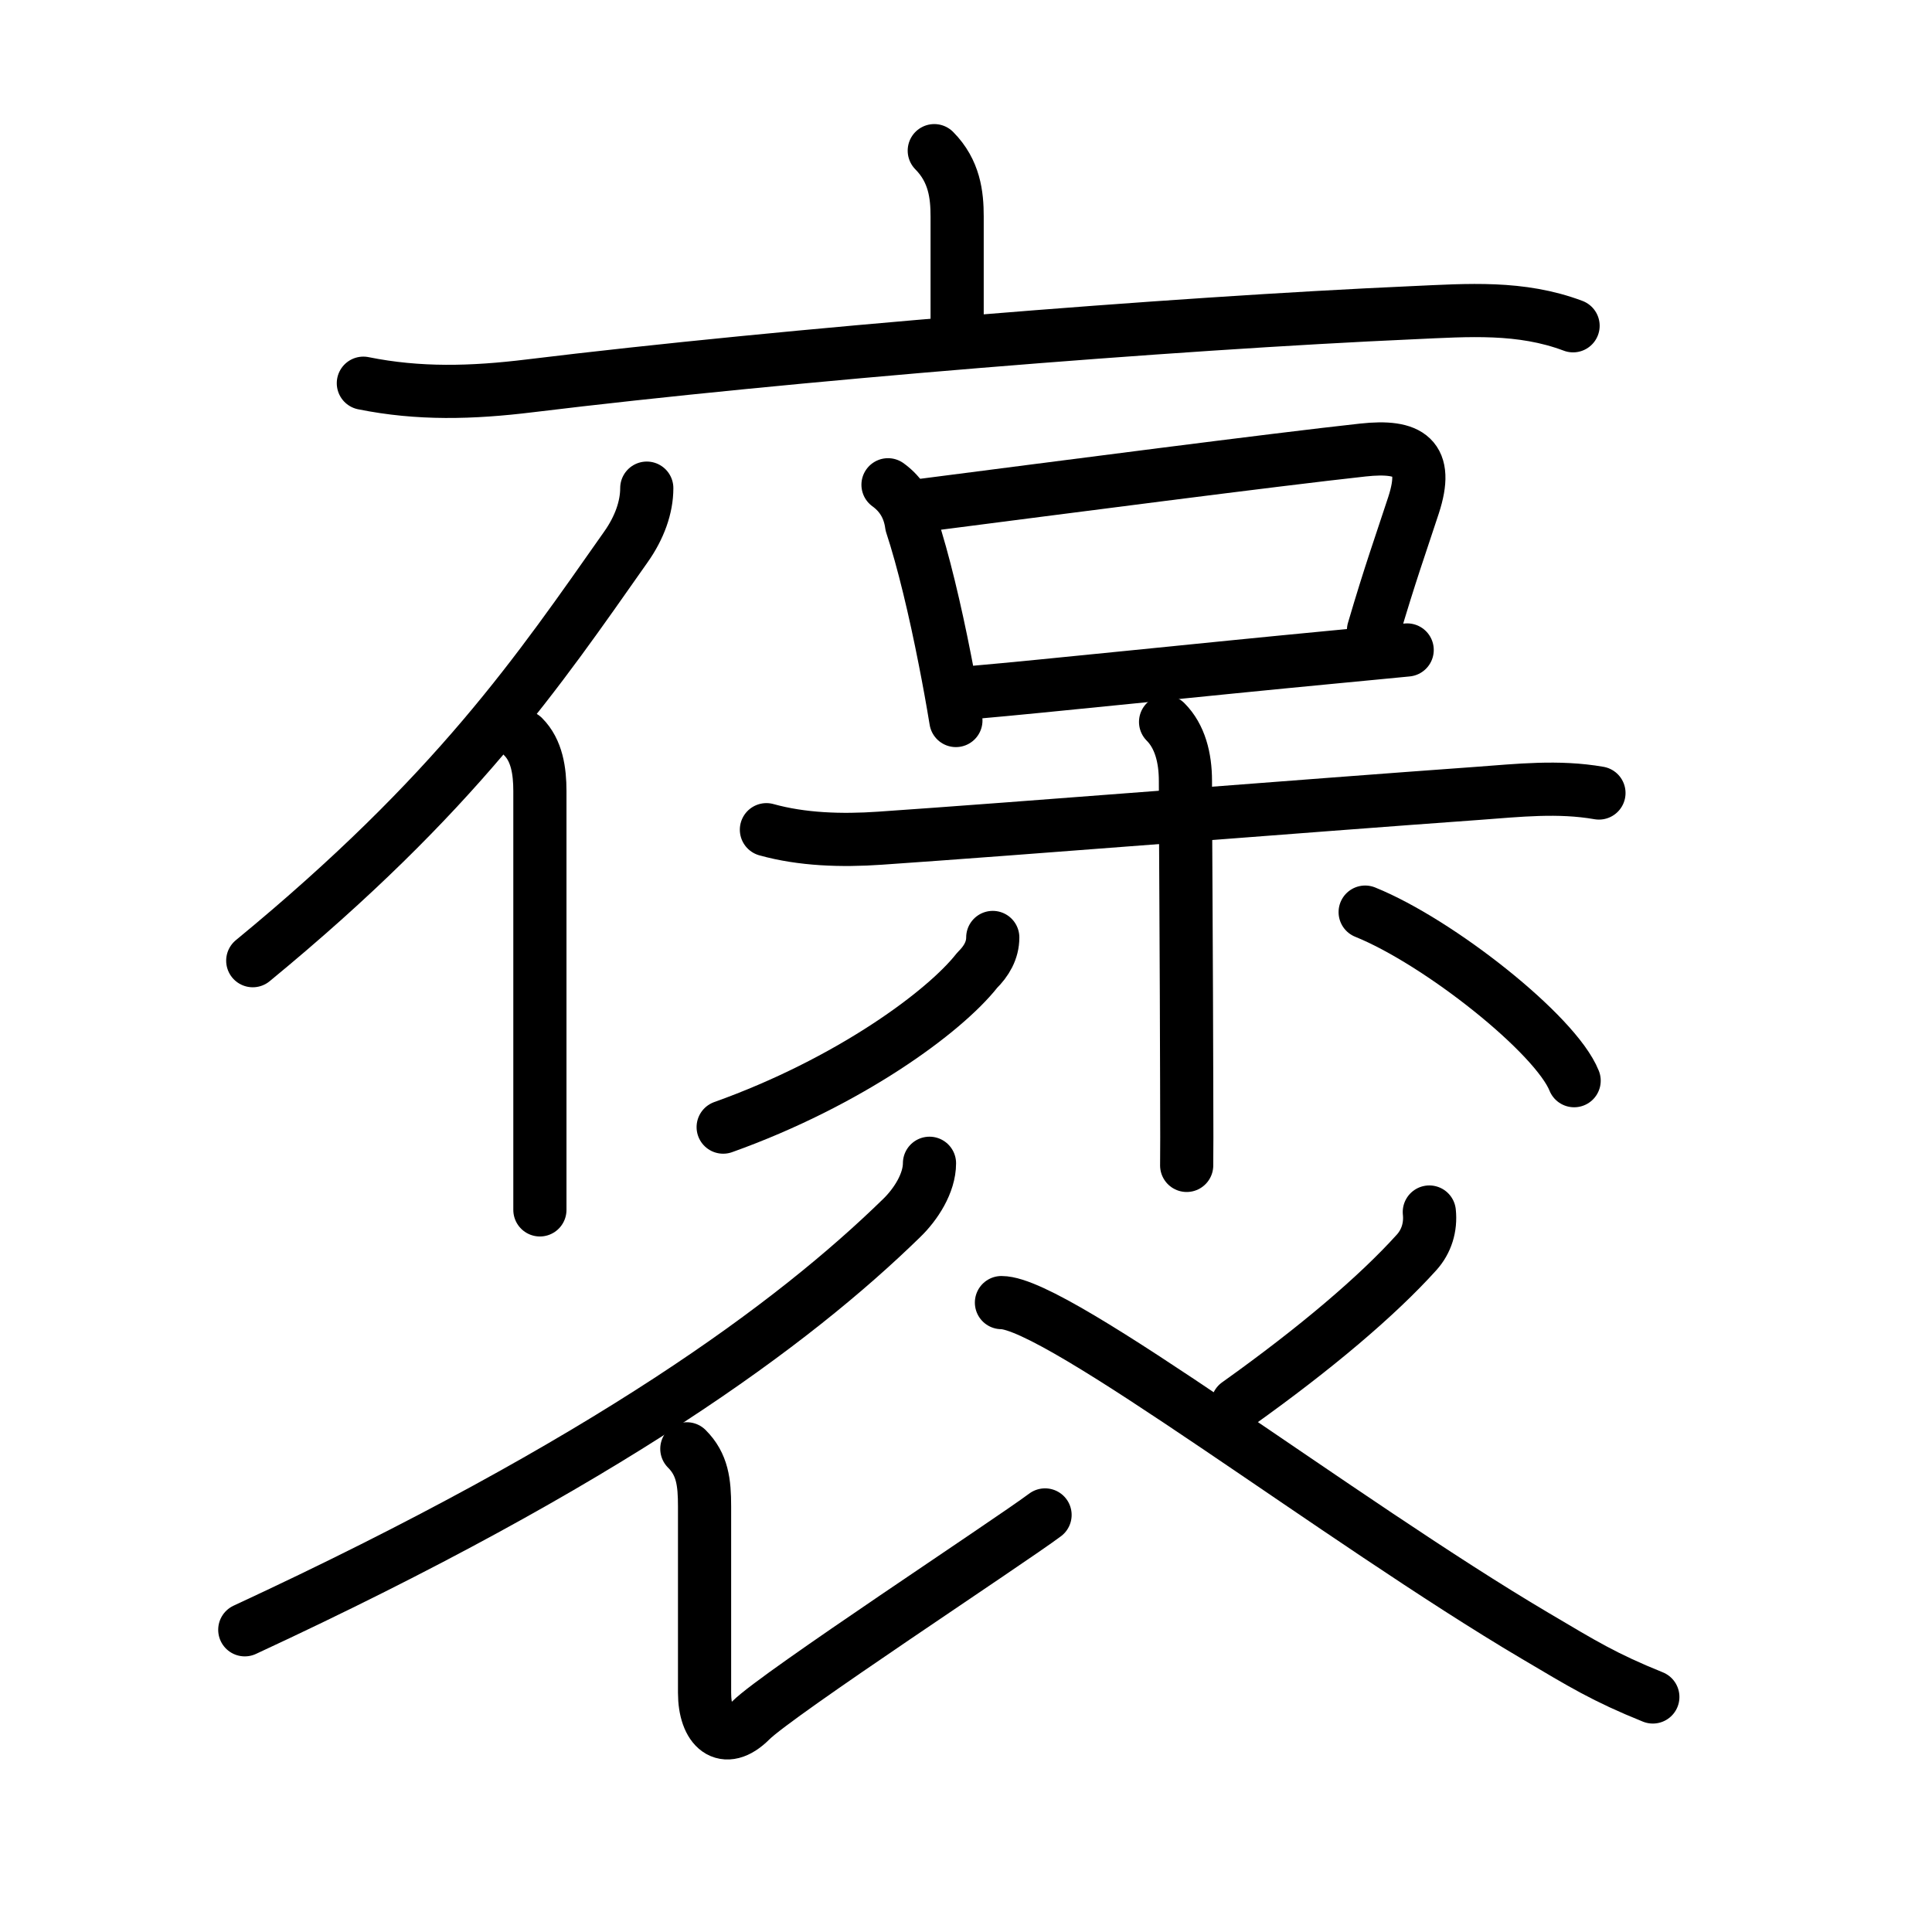 <svg xmlns="http://www.w3.org/2000/svg" width="109" height="109" viewBox="0 0 109 109"><g xmlns:kvg="http://kanjivg.tagaini.net" id="kvg:StrokePaths_08912" style="fill:none;stroke:#000000;stroke-width:3;stroke-linecap:round;stroke-linejoin:round;"><g id="kvg:08912" kvg:element="&#35090;" kvg:position="top"><g id="kvg:08912-g1" kvg:element="&#34915;" kvg:part="1" kvg:radical="tradit"><g id="kvg:08912-g2" kvg:element="&#20128;" kvg:radical="nelson"><path id="kvg:08912-s1" kvg:type="&#12753;a" d="M52.71,8.5C53.85,9.65,54,11,54,12.21c0,2.17,0,4.1,0,6.42"/><path id="kvg:08912-s2" kvg:type="&#12752;" d="M20.5,21.62c3.12,0.63,6.11,0.55,9.38,0.15c14.5-1.77,36.29-3.53,49.87-4.13c3.09-0.14,6.05-0.37,9,0.74"/></g></g><g id="kvg:08912-g3" kvg:element="&#20445;" kvg:variant="true" kvg:phon="&#20445;"><g id="kvg:08912-g4" kvg:element="&#20155;" kvg:variant="true" kvg:original="&#20154;" kvg:position="left"><path id="kvg:08912-s3" kvg:type="&#12754;" d="M36.49,27.54c0,1.08-0.41,2.23-1.18,3.32c-4.94,7.02-9.56,13.89-21.05,23.34"/><path id="kvg:08912-s4" kvg:type="&#12753;" d="M29.52,41.57c0.77,0.77,0.94,1.93,0.94,3.06c0,5.61,0,13.87,0,19c0,2.08,0,3.73,0,4.63"/></g><g id="kvg:08912-g5" kvg:element="&#21574;" kvg:variant="true" kvg:position="right"><g id="kvg:08912-g6" kvg:element="&#21475;" kvg:position="top"><path id="kvg:08912-s5" kvg:type="&#12753;" d="M50.1,27.35c0.76,0.55,1.2,1.3,1.33,2.25c0.66,2,1.33,4.82,1.88,7.63c0.23,1.16,0.44,2.32,0.62,3.42"/><path id="kvg:08912-s6" kvg:type="&#12757;b" d="M52.11,28.5c7.85-1.01,19.74-2.56,24.78-3.11c2.65-0.29,3.74,0.41,2.86,3.11c-0.7,2.14-1.33,3.89-2.26,7.06"/><path id="kvg:08912-s7" kvg:type="&#12752;b" d="M55.08,39.05c3.49-0.3,12.9-1.29,19.94-1.96c1.71-0.16,3.21-0.31,4.37-0.42"/></g><g id="kvg:08912-g7" kvg:element="&#26408;" kvg:variant="true" kvg:position="bottom"><path id="kvg:08912-s8" kvg:type="&#12752;" d="M43.24,46.81c2.01,0.56,4.24,0.63,6.4,0.48c7.62-0.52,24-1.83,33.74-2.53c2.31-0.17,4.53-0.42,6.83-0.02"/><path id="kvg:08912-s9" kvg:type="&#12753;" d="M65.76,40.73c0.81,0.81,1.12,2.02,1.12,3.33c0,2.14,0.06,11.08,0.07,16.81c0.01,2.61,0.01,4.56,0,4.88"/><path id="kvg:08912-s10" kvg:type="&#12754;" d="M56.01,52.89c0,0.73-0.36,1.34-0.88,1.85c-1.85,2.36-7.25,6.32-14.33,8.85"/><path id="kvg:08912-s11" kvg:type="&#12756;/&#12751;" d="M77.02,51.46c4.16,1.68,10.75,6.9,11.79,9.51"/></g></g></g><g id="kvg:08912-g8" kvg:element="&#34915;" kvg:part="2" kvg:position="bottom" kvg:radical="tradit"><path id="kvg:08912-s12" kvg:type="&#12754;" d="M52.44,65.63c0,1.12-0.77,2.32-1.58,3.1c-6.08,5.93-16.57,13.72-37.05,23.22"/><path id="kvg:08912-s13" kvg:type="&#12761;" d="M38.75,81.74c0.88,0.88,1,1.89,1,3.25c0,2.76,0,7.33,0,10.51c0,2,1.11,3.06,2.61,1.56s14.6-10.09,16.6-11.59"/><path id="kvg:08912-s14" kvg:type="&#12754;" d="M80.64,68.38c0.09,0.85-0.16,1.66-0.72,2.28c-2.2,2.44-5.68,5.4-10.1,8.55"/><path id="kvg:08912-s15" kvg:type="&#12751;" d="M56.5,73.49c3.17,0,19.14,12.32,30.11,18.8c2.69,1.59,3.89,2.34,6.64,3.45"/></g></g></g></svg>